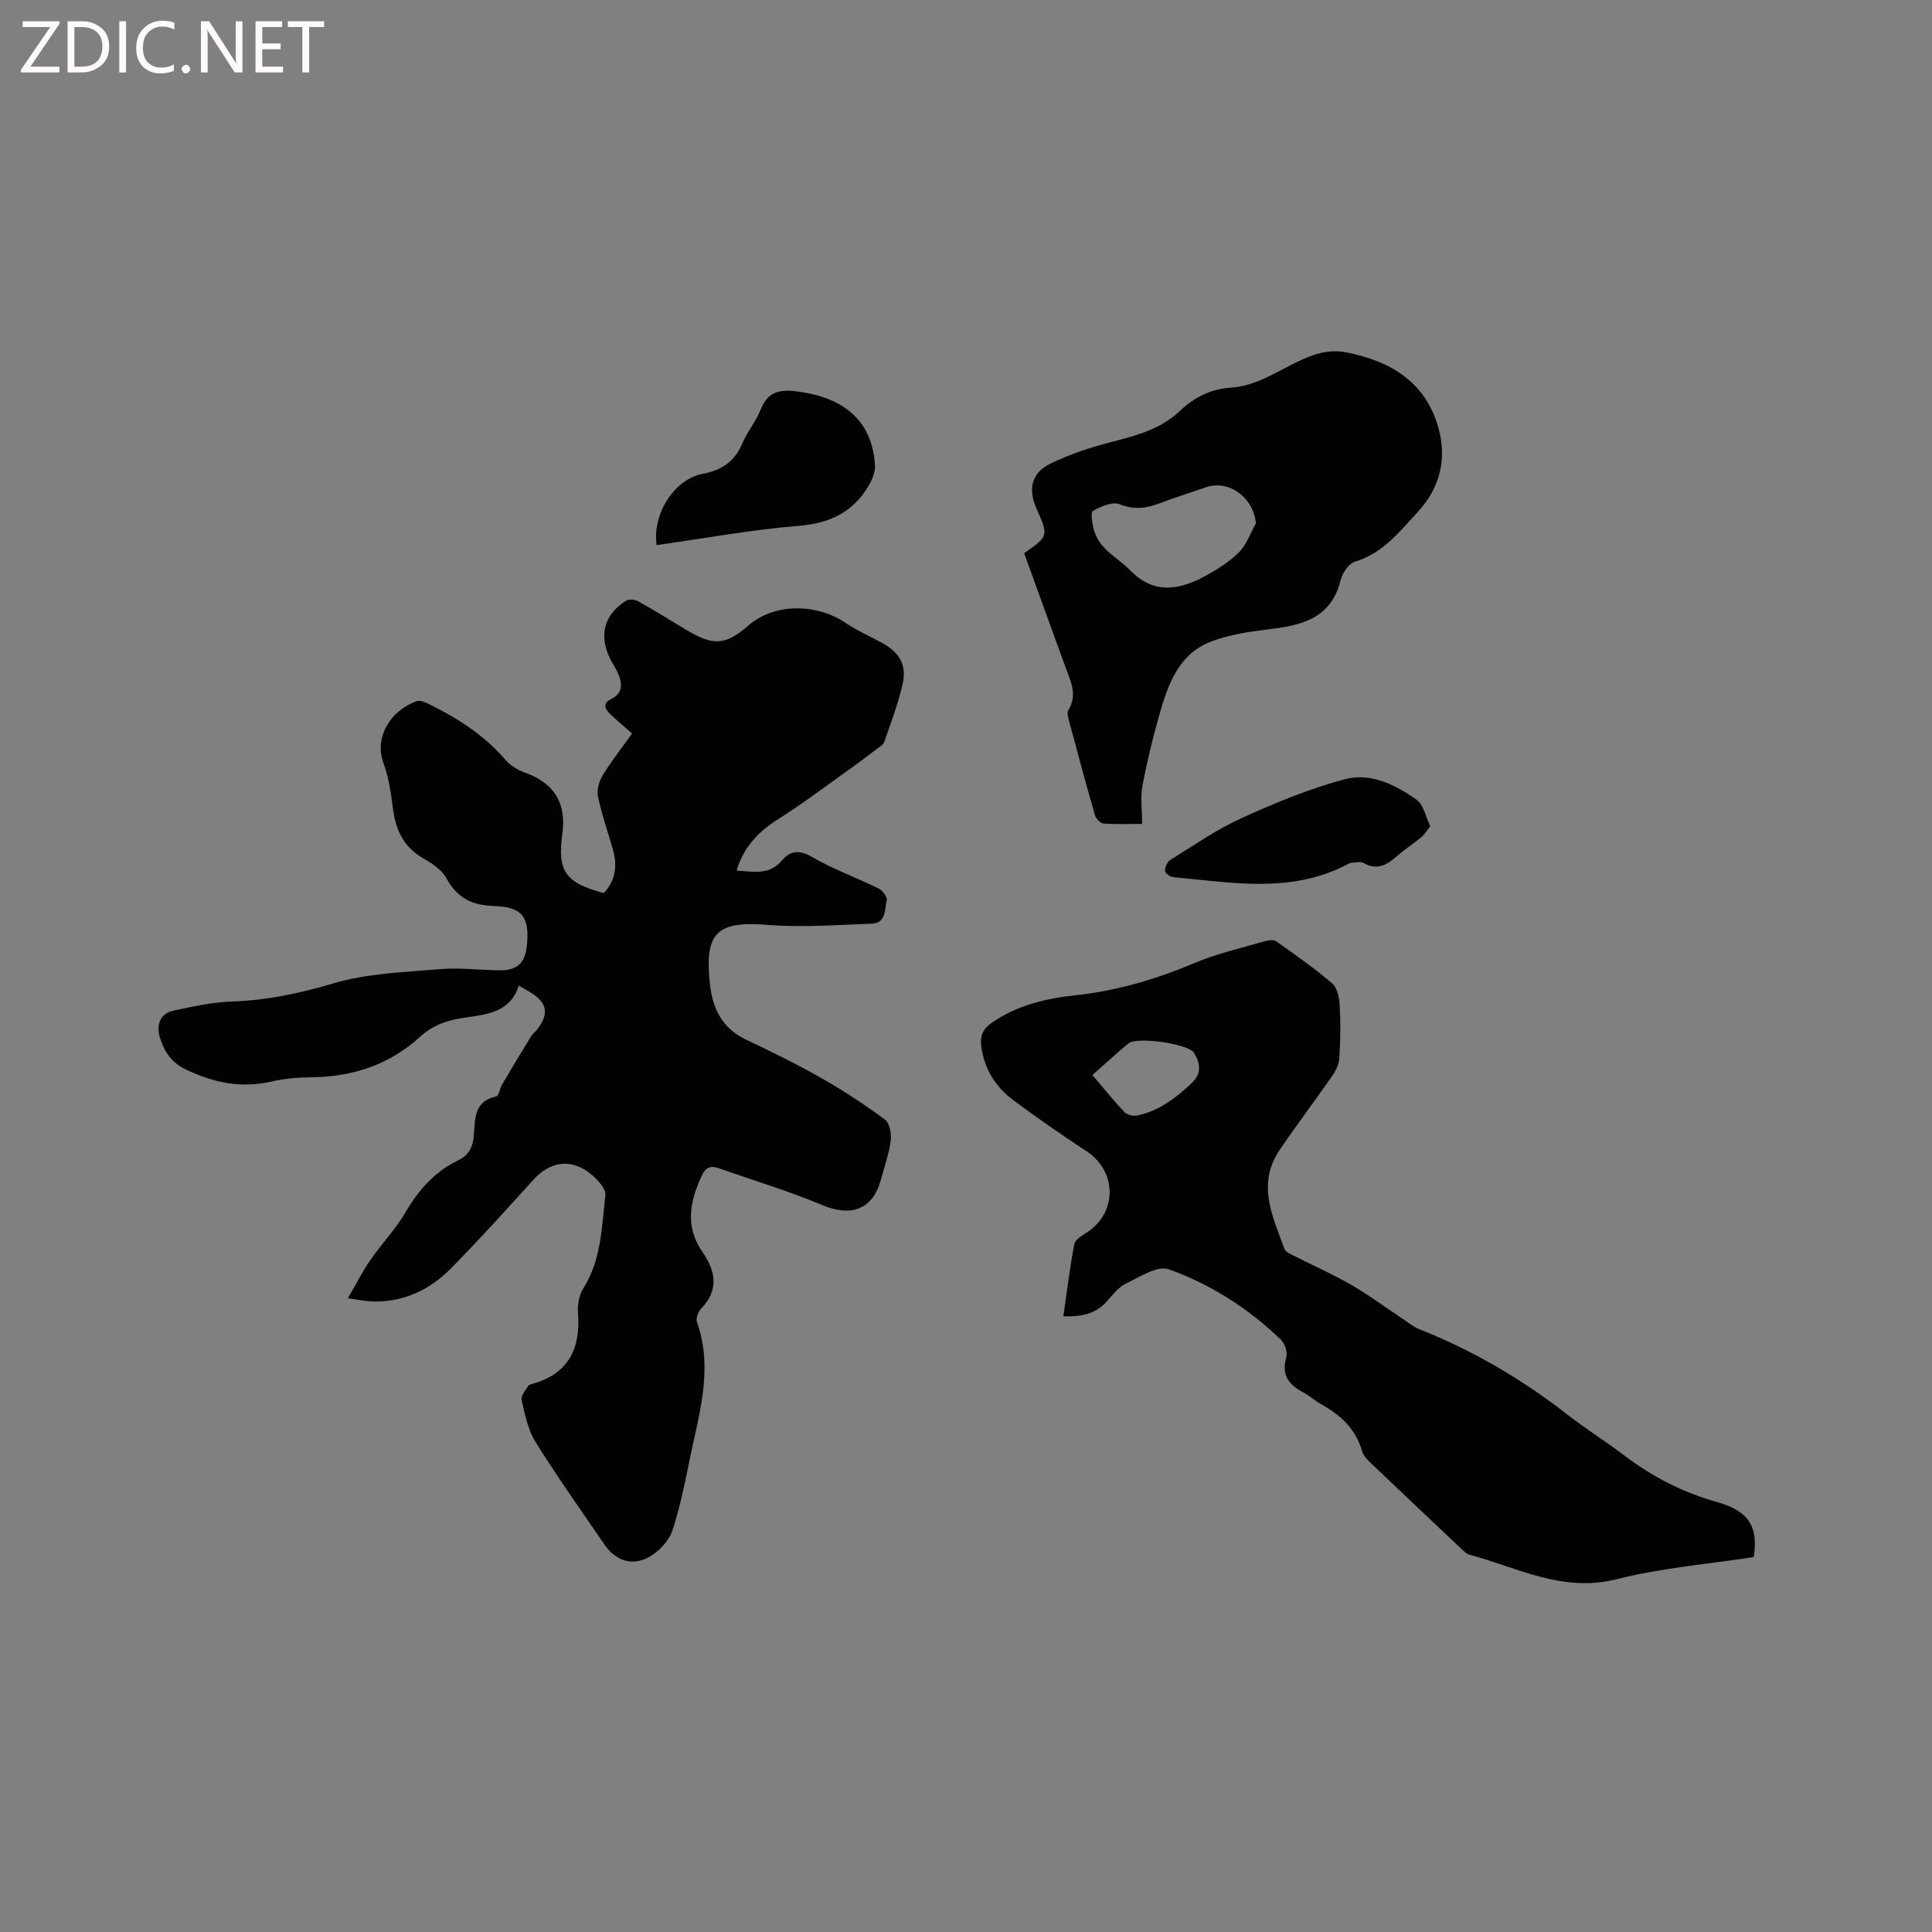 <svg enable-background="new 0 0 400 400" viewBox="0 0 400 400" xmlns="http://www.w3.org/2000/svg"><rect x="0" y="0" width="400" height="400" fill="#808080" stroke="none"/><g fill="#fcfbfa"><path d="m12.4 4.8-6.1 9h6v1.2h-8v-.5l6.1-8.9h-5.7v-1.2h7.6v.4z"/><path d="m14 15v-10.6h3c1.6 0 2.9.5 4 1.4s1.6 2.2 1.6 3.8-.5 3-1.6 3.9-2.4 1.5-4 1.5zm1.4-9.4v8.2h1.6c1.3 0 2.4-.4 3.1-1.1s1.1-1.8 1.1-3.1-.4-2.3-1.2-3-1.8-1-3.1-1z"/><path d="m26.1 4.4v10.6h-1.4v-10.6z"/><path d="m36.1 14.6c-.8.4-1.8.6-2.9.6-1.5 0-2.7-.5-3.6-1.4s-1.4-2.2-1.4-3.8c0-1.7.5-3.1 1.5-4.1s2.3-1.6 3.9-1.6c1 0 1.8.1 2.5.4v1.4c-.8-.4-1.6-.6-2.5-.6-1.2 0-2.1.4-2.9 1.2s-1.1 1.8-1.1 3.2c0 1.3.3 2.3 1 3s1.6 1.1 2.7 1.1c1 0 2-.2 2.7-.7v1.3z"/><path d="m37.6 14.3c0-.2.1-.5.3-.6s.4-.3.6-.3c.3 0 .5.1.6.3s.3.4.3.6-.1.4-.3.6-.4.3-.6.3c-.3 0-.5-.1-.6-.3s-.3-.4-.3-.6z"/><path d="m50.2 15h-1.6l-5.3-8.2c-.2-.2-.3-.5-.4-.7 0 .2.1.7.1 1.5v7.4h-1.4v-10.6h1.7l5.2 8.1c.2.4.4.6.4.7 0-.3-.1-.8-.1-1.5v-7.3h1.4z"/><path d="m58.6 15h-5.7v-10.6h5.5v1.2h-4.1v3.4h3.8v1.2h-3.8v3.6h4.3z"/><path d="m67.1 5.6h-3.1v9.4h-1.4v-9.4h-3v-1.2h7.5z"/></g><path d="m72.02 268.79c1.84-3.16 3.07-5.62 4.62-7.86 2.35-3.39 5.26-6.42 7.33-9.96 2.71-4.62 6.03-8.39 10.86-10.72 2.12-1.02 3.02-2.57 3.25-4.96.32-3.31-.15-7.26 4.64-8.28.55-.12.75-1.64 1.22-2.45 1.96-3.33 3.95-6.64 5.97-9.94.33-.53.86-.93 1.26-1.43 2.56-3.27 2.17-5.55-1.31-7.7-.63-.39-1.28-.75-2.46-1.44-1.76 5.67-6.79 5.99-11.46 6.68-3.37.5-6.38 1.57-8.87 3.84-6.39 5.86-13.98 8.36-22.54 8.47-2.74.03-5.55.24-8.21.86-6.28 1.46-11.99.31-17.76-2.43-3.08-1.46-4.55-3.75-5.42-6.54-.78-2.52-.22-5.07 2.88-5.72 3.92-.82 7.89-1.72 11.86-1.85 7.26-.23 14.1-1.67 21.1-3.75 7.06-2.1 14.72-2.33 22.15-2.96 4.09-.35 8.26.22 12.39.24 3.61.01 5.19-1.53 5.56-5.1.61-5.86-.91-8.03-6.77-8.21-4.57-.14-7.67-1.65-9.89-5.77-.96-1.78-3.09-3.12-4.95-4.2-4.08-2.38-5.59-6.01-6.15-10.44-.39-3.12-.87-6.32-1.95-9.25-1.89-5.13 1.32-10.77 6.91-12.75.7-.25 1.78.23 2.57.62 5.93 2.92 11.41 6.42 15.79 11.52 1.03 1.21 2.63 2.14 4.15 2.69 5.92 2.15 8.51 6.26 7.64 12.57-1.07 7.79.58 10.19 8.57 12.33 2.49-2.61 2.85-5.69 1.88-9.06-1.05-3.66-2.31-7.27-3.08-10.98-.28-1.34.24-3.13.99-4.35 1.81-2.96 3.97-5.71 6.08-8.65-1.66-1.46-3.19-2.72-4.61-4.1-1.06-1.02-1.49-2.15.25-3.01 2.54-1.26 2.34-3.27 1.41-5.4-.46-1.06-1.16-2.02-1.66-3.07-2.29-4.79-1.19-8.96 3.25-11.85.6-.39 1.84-.37 2.49-.01 3.33 1.85 6.57 3.86 9.83 5.83 5.64 3.42 8.17 3.54 13.04-.68 6.07-5.27 15.08-4.14 20.09-.68 2.42 1.67 5.19 2.84 7.78 4.28 3.49 1.94 5.02 4.5 4.15 8.4-.92 4.11-2.45 8.09-3.83 12.08-.2.59-.98 1.01-1.55 1.44-2.16 1.63-4.32 3.26-6.52 4.82-4.55 3.24-9.01 6.62-13.73 9.59-4.11 2.59-7.25 5.73-8.76 10.75 3.5.19 6.74 1.04 9.4-2.11 1.6-1.9 3.45-2.31 6.09-.78 4.43 2.57 9.32 4.33 13.94 6.6.8.39 1.81 1.77 1.66 2.44-.43 1.88-.13 4.72-3.07 4.83-7.19.26-14.42.83-21.56.26-10.47-.84-13.07 1.49-12.02 11.93.54 5.35 2.5 9.42 7.54 11.83 5.25 2.51 10.49 5.06 15.54 7.93 4.57 2.6 8.99 5.5 13.21 8.63.97.72 1.36 2.94 1.18 4.37-.35 2.71-1.3 5.34-2.01 8-1.68 6.24-6.13 7.85-12.19 5.31-6.99-2.93-14.29-5.12-21.45-7.64-1.69-.6-2.71-.09-3.48 1.59-2.48 5.37-3.52 10.53.24 15.91 2.6 3.72 3.38 7.73-.31 11.53-.63.65-1.19 2.05-.92 2.8 3.52 9.92.3 19.44-1.61 29.02-.95 4.75-1.95 9.53-3.45 14.13-.63 1.94-2.33 3.85-4.05 5.04-3.65 2.53-7.5 1.61-9.98-2.01-4.85-7.07-9.81-14.07-14.34-21.34-1.57-2.52-2.18-5.7-2.87-8.66-.2-.83.82-1.97 1.36-2.92.13-.23.54-.33.84-.41 7.51-2.09 10.04-7.3 9.48-14.68-.13-1.69.22-3.73 1.11-5.13 3.74-5.94 3.8-12.72 4.56-19.28.16-1.39-1.77-3.38-3.2-4.51-4.01-3.15-8.28-2.45-11.69 1.31-5.62 6.2-11.23 12.44-17.11 18.39-4.47 4.52-10 7.1-16.56 6.81-1.18-.07-2.3-.31-4.76-.65z" fill="#010102"/><path d="m220.16 272.52c.76-5.25 1.34-10.15 2.27-14.97.19-.96 1.68-1.77 2.7-2.45 6.28-4.2 6.09-12.67-.24-16.8-5.14-3.35-10.19-6.87-15.11-10.54-3.68-2.75-6.03-6.47-6.62-11.17-.27-2.11.32-3.55 2.15-4.82 5.23-3.64 11.19-5.05 17.32-5.71 8.61-.92 16.73-3.32 24.69-6.68 4.64-1.96 9.64-3.08 14.5-4.5.75-.22 1.85-.38 2.39 0 3.96 2.8 7.96 5.59 11.63 8.75 1.08.93 1.45 3.06 1.54 4.67.2 3.59.14 7.21-.09 10.8-.08 1.27-.75 2.63-1.5 3.7-3.56 5.13-7.34 10.12-10.85 15.28-4.79 7.04-1.46 13.82 1.02 20.55.23.63 1.28 1.03 2.01 1.4 3.96 2.02 8.05 3.82 11.89 6.04 3.63 2.1 7.01 4.63 10.51 6.95 1.14.76 2.22 1.67 3.47 2.17 11.1 4.4 21.28 10.36 30.69 17.7 3.84 2.99 7.99 5.58 11.87 8.53 5.81 4.4 12.13 7.62 19.18 9.59 6.47 1.81 8.51 5.11 7.51 11.36-9.43 1.46-19.11 2.24-28.39 4.59-11.15 2.82-20.47-2.38-30.42-5.07-.48-.13-.93-.48-1.31-.83-6.22-5.87-12.45-11.74-18.63-17.65-.9-.86-2-1.82-2.32-2.92-1.32-4.61-4.43-7.52-8.45-9.73-1.29-.71-2.39-1.78-3.7-2.46-3.05-1.58-4.63-3.63-3.55-7.32.3-1.03-.31-2.82-1.13-3.61-6.71-6.48-14.52-11.48-23.22-14.58-2.33-.83-5.99 1.58-8.84 2.94-1.54.74-2.74 2.32-3.92 3.66-2.15 2.43-4.83 3.28-9.05 3.13zm6.01-49.95c2.33 2.74 4.38 5.29 6.62 7.66.55.58 1.84.9 2.66.73 4.49-.94 7.98-3.61 11.26-6.7 2.2-2.07 1.76-4.14.53-6.25-1.12-1.91-11.88-3.44-13.62-1.98-2.43 2.02-4.76 4.17-7.45 6.54z" fill="#010102"/><path d="m236.46 170.58c-2.57 0-5.3.11-8.01-.08-.64-.05-1.55-1.03-1.76-1.74-1.9-6.61-3.68-13.26-5.46-19.9-.16-.58-.32-1.38-.05-1.81 1.99-3.2.45-6.09-.63-9.05-2.86-7.83-5.69-15.68-8.51-23.47 5.07-3.55 5.07-3.55 2.53-9.3-1.73-3.92-1.03-7.3 2.79-9.18 4.03-1.98 8.39-3.43 12.75-4.54 5.19-1.32 10.25-2.69 14.24-6.49 2.94-2.79 6.36-4.5 10.43-4.75 5.94-.38 10.57-4.11 15.81-6.25 2.79-1.14 5.35-1.63 8.25-1.05 9.14 1.82 16.35 6.17 18.98 15.64 1.78 6.4.32 12.4-4.28 17.38-3.78 4.1-7.24 8.54-13 10.3-1.29.39-2.62 2.35-2.98 3.82-1.92 7.84-7.9 9.34-14.67 10.15-4.06.49-8.24 1.1-12.04 2.52-6.78 2.55-9.02 8.86-10.81 15.16-1.39 4.88-2.59 9.83-3.52 14.82-.44 2.38-.06 4.95-.06 7.82zm23.57-62.23c-.57-5.43-5.6-9.09-10.37-7.46-3.2 1.09-6.43 2.13-9.59 3.32-2.76 1.04-5.28 1.39-8.25.19-1.47-.59-3.89.44-5.52 1.37-.54.31-.17 2.67.19 3.98 1.1 3.99 4.87 5.64 7.5 8.33 4.85 4.96 9.99 4.12 15.27 1.32 2.59-1.38 5.17-3 7.24-5.04 1.59-1.58 2.38-3.98 3.53-6.01z" fill="#010102"/><path d="m135.94 112.86c-.91-6.43 3.63-13.65 9.58-14.77 4.04-.76 6.61-2.61 8.2-6.34 1.03-2.42 2.81-4.52 3.77-6.95 1.42-3.58 3.7-4.23 7.35-3.78 10.08 1.24 15.74 6.21 16.32 15.31.09 1.47-.66 3.18-1.47 4.5-3.26 5.32-8.03 7.53-14.36 8.04-9.77.8-19.47 2.59-29.39 3.99z" fill="#010102"/><path d="m296.12 171.04c-.71.91-1.14 1.71-1.8 2.25-1.63 1.36-3.43 2.5-5.02 3.9-2.1 1.84-4.15 3.12-7 1.47-.62-.36-1.63-.08-2.46-.03-.3.02-.61.18-.89.33-11.63 6.1-23.88 3.76-36.04 2.65-.64-.06-1.69-.81-1.7-1.26-.02-.77.42-1.89 1.04-2.27 4.85-3.01 9.58-6.32 14.74-8.67 7-3.18 14.21-6.18 21.62-8.11 5.18-1.35 10.38 1.19 14.7 4.3 1.42 1.01 1.83 3.41 2.81 5.44z" fill="#010102"/></svg>